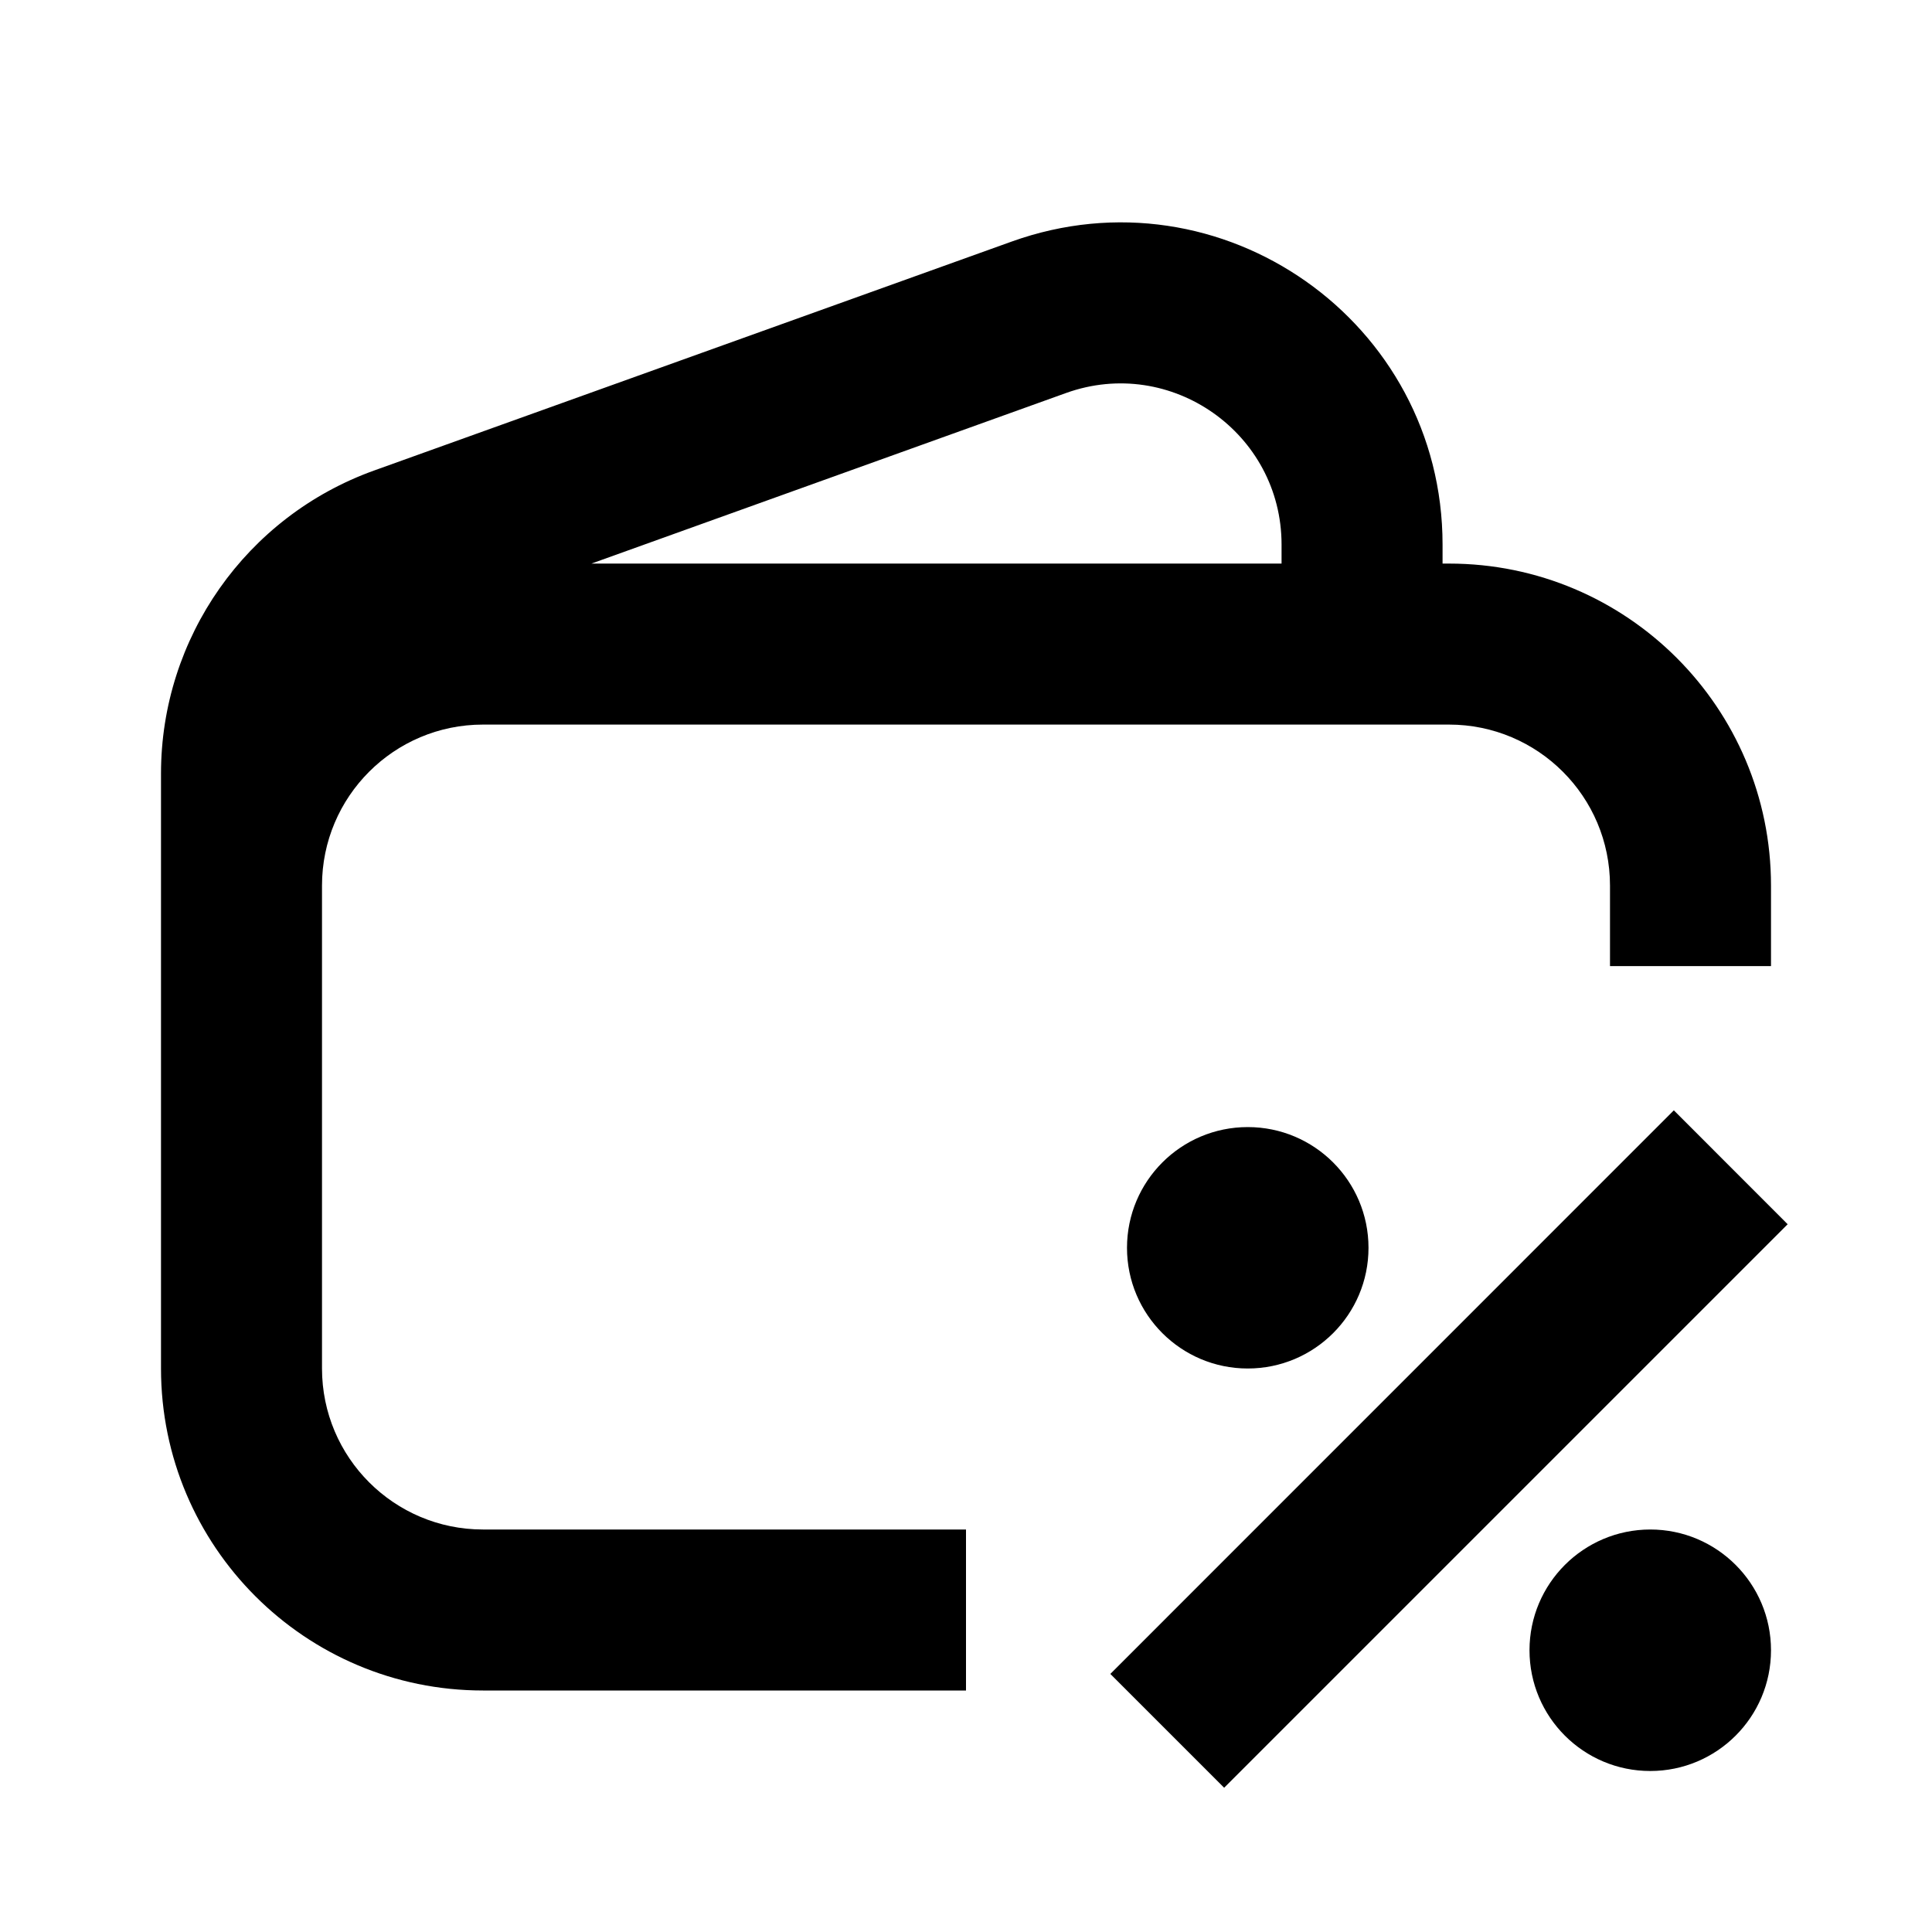 <svg xmlns="http://www.w3.org/2000/svg" width="24" height="24" viewBox="0 0 24 24" fill="none"><rect width="24" height="24" fill="none"/>
<path d="M22.207 15.208L15.207 22.208L13.793 20.794L20.793 13.793L22.207 15.208Z" fill="#000000"/>
<path d="M20.5 19C21.328 19 22 19.672 22 20.5C22 21.329 21.328 22 20.5 22C19.672 22 19 21.329 19 20.5C19 19.672 19.672 19.001 20.5 19Z" fill="#000000"/>
<path d="M12.567 3.001C15.173 2.065 17.92 3.996 17.92 6.765V7.001H18C20.209 7.001 22 8.791 22 11.001V12.001H20V11.001C20 9.896 19.105 9.001 18 9.001H6C4.895 9.001 4 9.896 4 11.001V17C4 18.105 4.896 19 6 19H12V21H6C3.791 21 2 19.209 2 17V9.61C2 7.922 3.059 6.416 4.647 5.845L12.567 3.001ZM15.92 6.765C15.92 5.381 14.546 4.414 13.243 4.882L7.347 7.001H15.92V6.765Z" fill="#000000"/>
<path d="M15.5 14.001C16.328 14.001 17 14.672 17 15.501C17 16.329 16.328 17 15.5 17C14.672 17 14 16.329 14 15.501C14 14.672 14.672 14.001 15.5 14.001Z" fill="#000000"/>
</svg>
